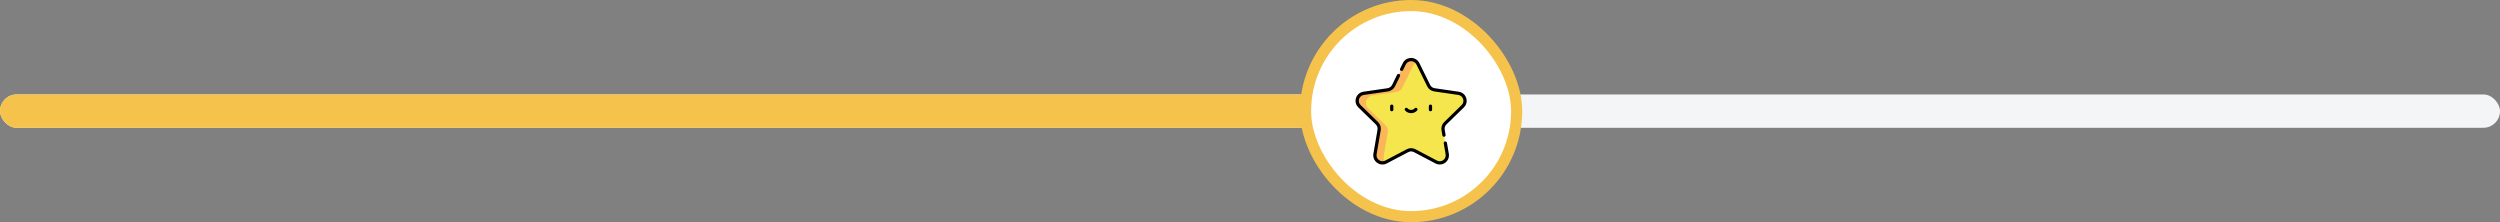 <svg width="450" height="40" viewBox="0 0 450 40" fill="none" xmlns="http://www.w3.org/2000/svg">
<rect x="0" y="0" width="450" height="40" fill="#808080" stroke="none"/>
<rect y="17" width="450" height="6" rx="3" fill="#F3F5F6"/>
<rect y="17" width="256" height="6" rx="3" fill="#F5C34B"/>
<rect x="235" y="1" width="38" height="38" rx="19" fill="white" stroke="#F5C34B" stroke-width="2"/>
<g clip-path="url(#clip0_1_1261)">
<path d="M263.294 19.123C264.103 18.334 263.656 16.96 262.539 16.798L258.192 16.166C257.748 16.102 257.364 15.823 257.166 15.421L255.222 11.482C254.722 10.469 253.277 10.469 252.778 11.482L250.834 15.421C250.635 15.823 250.251 16.102 249.807 16.166L245.461 16.798C244.343 16.96 243.897 18.334 244.706 19.123L247.851 22.188C248.172 22.502 248.319 22.953 248.243 23.395L247.5 27.724C247.309 28.837 248.478 29.686 249.478 29.16L253.366 27.117C253.763 26.908 254.237 26.908 254.634 27.117L258.522 29.16C259.522 29.686 260.69 28.837 260.499 27.724L259.757 23.395C259.681 22.953 259.828 22.502 260.149 22.188L263.294 19.123Z" fill="#F4E64C"/>
<path d="M249.063 28.114L249.805 23.785C249.881 23.343 249.735 22.892 249.413 22.579L246.268 19.513C245.459 18.724 245.906 17.35 247.023 17.188L251.37 16.556C251.814 16.492 252.198 16.213 252.396 15.811L254.34 11.872C254.5 11.548 254.757 11.329 255.048 11.212C254.446 10.479 253.228 10.569 252.778 11.482L250.834 15.42C250.635 15.823 250.251 16.101 249.807 16.166L245.461 16.797C244.343 16.96 243.897 18.334 244.706 19.122L247.851 22.188C248.172 22.501 248.319 22.952 248.243 23.394L247.5 27.723C247.317 28.792 248.387 29.617 249.358 29.216C249.117 28.929 248.99 28.541 249.063 28.114Z" fill="#FAB659"/>
<path d="M250.222 19.108V19.739C250.222 19.901 250.353 20.032 250.515 20.032C250.676 20.032 250.808 19.901 250.808 19.739V19.108C250.808 18.946 250.676 18.815 250.515 18.815C250.353 18.815 250.222 18.946 250.222 19.108Z" fill="black"/>
<path d="M257.778 19.739V19.108C257.778 18.946 257.647 18.815 257.485 18.815C257.323 18.815 257.192 18.946 257.192 19.108V19.739C257.192 19.901 257.323 20.032 257.485 20.032C257.647 20.032 257.778 19.901 257.778 19.739Z" fill="black"/>
<path d="M254 20.369C254.42 20.369 254.814 20.193 255.081 19.888C255.187 19.766 255.175 19.581 255.053 19.474C254.931 19.368 254.746 19.38 254.639 19.502C254.484 19.68 254.251 19.782 254 19.782C253.749 19.782 253.516 19.68 253.36 19.502C253.254 19.38 253.069 19.368 252.947 19.474C252.825 19.581 252.813 19.766 252.919 19.888C253.186 20.193 253.58 20.369 254 20.369Z" fill="black"/>
<path d="M247.954 23.346L247.212 27.675C247.104 28.3 247.357 28.921 247.871 29.294C248.384 29.668 249.052 29.716 249.615 29.42L253.502 27.377C253.814 27.212 254.186 27.212 254.498 27.377C254.498 27.377 258.385 29.42 258.386 29.42C258.93 29.707 259.618 29.666 260.129 29.294C260.643 28.921 260.896 28.3 260.788 27.675L260.45 25.7C260.422 25.541 260.271 25.433 260.111 25.461C259.952 25.488 259.845 25.64 259.872 25.799L260.211 27.774C260.281 28.184 260.122 28.575 259.785 28.82C259.448 29.065 259.027 29.096 258.658 28.902L254.771 26.858C254.288 26.604 253.712 26.604 253.229 26.858L249.342 28.902C248.973 29.096 248.552 29.065 248.215 28.82C247.878 28.575 247.719 28.184 247.789 27.774L248.532 23.445C248.624 22.908 248.446 22.36 248.056 21.979L244.91 18.913C244.612 18.623 244.511 18.213 244.64 17.817C244.768 17.42 245.091 17.148 245.503 17.088L249.85 16.457C250.389 16.378 250.855 16.04 251.097 15.551L251.998 13.725C252.07 13.579 252.01 13.404 251.865 13.332C251.72 13.261 251.544 13.32 251.473 13.465L250.571 15.291C250.415 15.607 250.114 15.826 249.766 15.877L245.419 16.508C244.791 16.6 244.279 17.031 244.082 17.635C243.886 18.239 244.047 18.89 244.501 19.333L247.647 22.398C247.899 22.645 248.014 22.998 247.954 23.346Z" fill="black"/>
<path d="M262.581 16.508L258.234 15.877C257.886 15.826 257.584 15.607 257.429 15.291L255.485 11.353C255.204 10.783 254.635 10.43 254 10.43C253.365 10.43 252.796 10.783 252.515 11.353L252.02 12.355C251.948 12.501 252.008 12.676 252.153 12.748C252.298 12.819 252.474 12.76 252.546 12.615L253.04 11.612C253.225 11.239 253.583 11.016 254 11.016C254.416 11.016 254.775 11.239 254.959 11.612L256.903 15.551C257.145 16.04 257.611 16.378 258.15 16.457L262.497 17.088C262.909 17.148 263.232 17.42 263.36 17.817C263.489 18.213 263.388 18.623 263.09 18.913L259.944 21.979C259.554 22.36 259.376 22.908 259.468 23.445C259.468 23.445 259.627 24.374 259.628 24.376C259.655 24.533 259.81 24.642 259.966 24.615C260.126 24.588 260.233 24.436 260.205 24.277L260.046 23.346C259.986 22.999 260.101 22.645 260.353 22.399L263.499 19.333C263.953 18.89 264.114 18.239 263.918 17.635C263.721 17.031 263.209 16.6 262.581 16.508Z" fill="black"/>
</g>
<defs>
<clipPath id="clip0_1_1261">
<rect width="20" height="20" fill="white" transform="translate(244 10)"/>
</clipPath>
</defs>
</svg>
